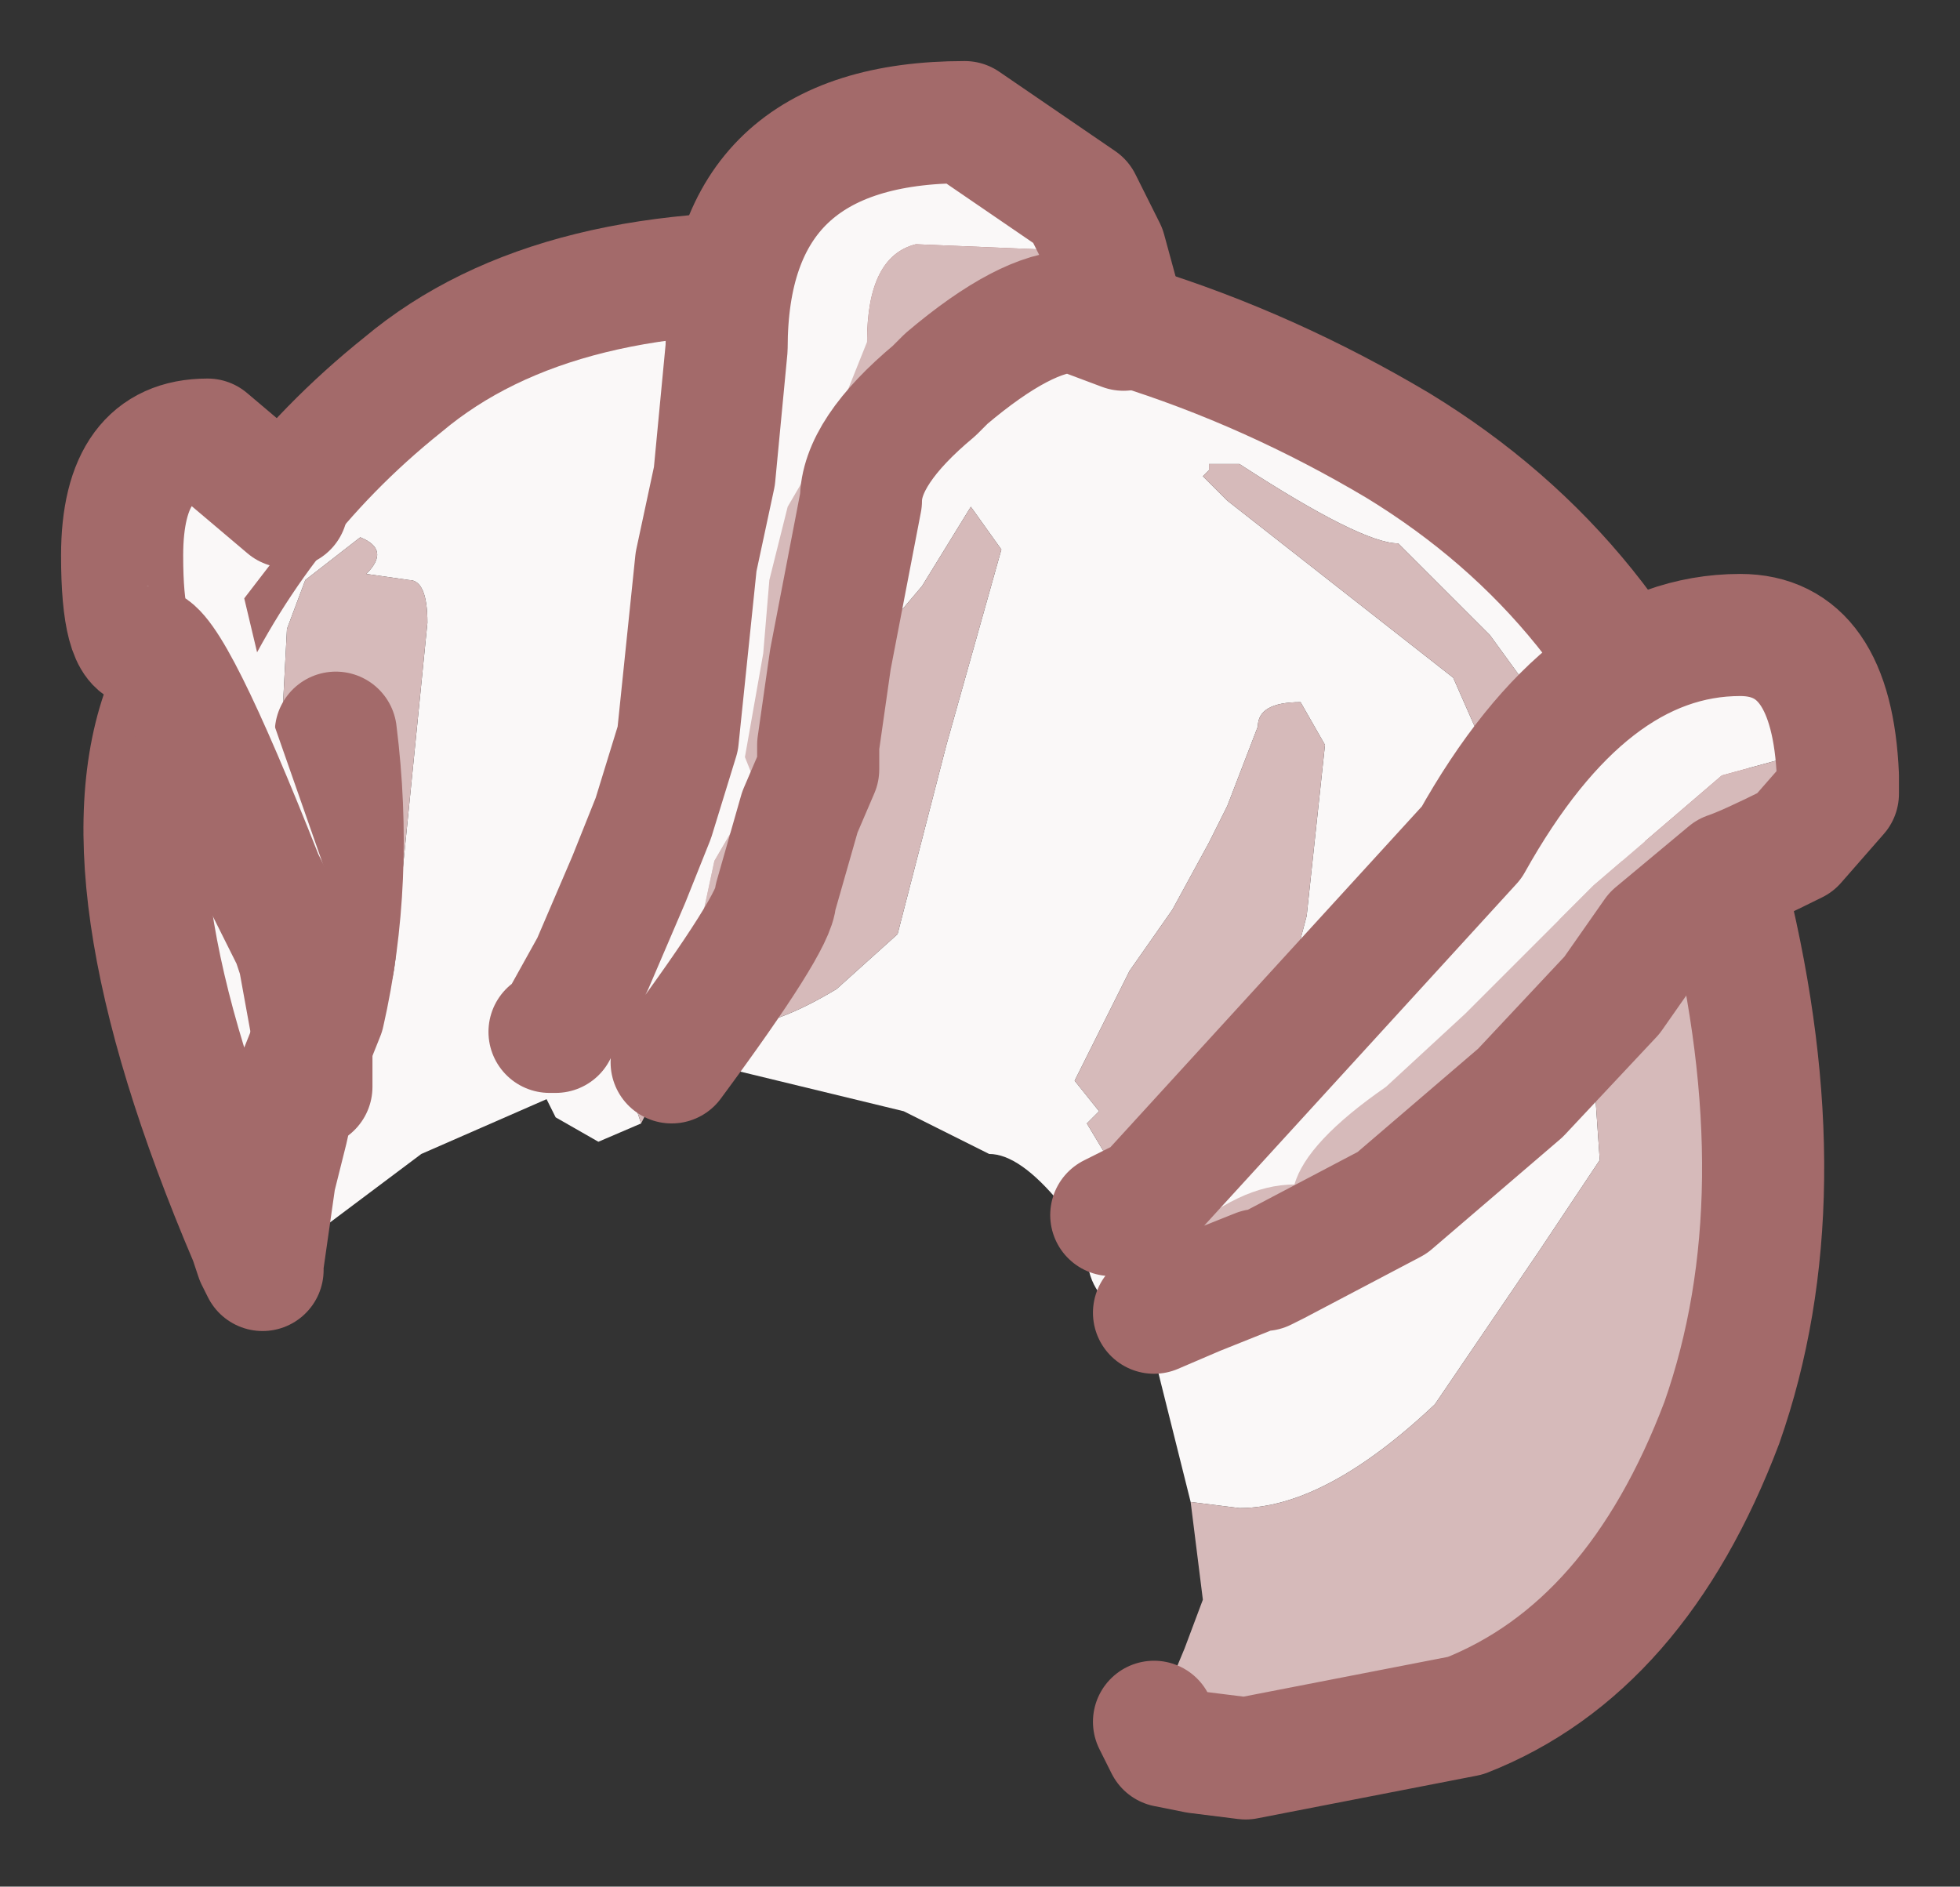 <?xml version="1.0" encoding="UTF-8" standalone="no"?>
<svg xmlns:xlink="http://www.w3.org/1999/xlink" height="15.45px" width="16.05px" xmlns="http://www.w3.org/2000/svg">
  <rect width="100%" height="100%" fill="#333333" stroke="none"/>
  <g id="shape0" transform="matrix(1.0, 0.0, 0.0, 1.0, 6.75, 8.5)">
    <path d="M7.2 -1.75 L7.05 -1.0 6.9 -0.35 6.8 -0.05 Q6.8 -0.9 6.25 -2.2 L5.45 -3.3 4.7 -4.05 Q4.4 -4.05 3.4 -4.7 L3.15 -4.7 3.15 -4.65 3.1 -4.6 3.3 -4.4 5.15 -2.95 6.25 -0.45 6.35 1.0 5.85 1.75 5.0 3.0 Q4.1 3.85 3.4 3.85 L3.0 3.8 2.7 2.6 Q1.85 0.95 1.35 0.95 L1.05 0.8 0.65 0.6 -1.0 0.2 -1.7 0.25 -3.3 0.95 -4.5 1.85 -4.6 1.85 -4.65 1.8 -4.7 1.65 Q-6.0 -1.4 -5.35 -2.85 -4.7 -4.35 -3.45 -5.35 -2.2 -6.4 0.2 -6.25 2.6 -6.1 4.7 -4.85 6.5 -3.75 7.2 -1.75 M-4.1 -0.2 L-4.3 0.3 -4.4 0.75 -4.5 1.15 -4.6 1.85 -4.5 1.15 -4.4 0.75 -4.3 0.3 -4.1 -0.2 -3.85 -0.15 Q-3.5 -0.15 -3.5 -0.9 L-3.25 -3.4 Q-3.25 -3.75 -3.4 -3.75 L-3.75 -3.8 Q-3.55 -4.0 -3.8 -4.1 L-4.25 -3.75 -4.4 -3.35 -4.45 -2.4 -4.4 -1.95 Q-4.1 -1.95 -4.1 -1.15 L-4.2 -0.45 -4.1 -0.2 M4.1 -2.4 L3.9 -2.75 Q3.55 -2.75 3.55 -2.55 L3.3 -1.9 3.15 -1.6 2.85 -1.05 2.5 -0.55 2.05 0.35 2.25 0.6 2.15 0.7 2.3 0.95 3.7 -0.05 3.95 -1.0 4.1 -2.4 M1.2 -4.35 L0.8 -3.7 -2.0 -0.4 Q-2.0 -0.15 -1.7 -0.15 L-1.2 -0.1 -0.9 -0.2 -0.7 -0.1 Q-0.4 -0.1 0.1 -0.4 L0.6 -0.85 1.0 -2.4 1.45 -4.0 1.2 -4.35" fill="#faf8f8" fill-rule="evenodd" stroke="none"/>
    <path d="M3.0 3.8 L3.4 3.85 Q4.1 3.85 5.0 3.0 L5.85 1.75 6.35 1.0 6.25 -0.45 5.15 -2.95 3.3 -4.4 3.1 -4.6 3.15 -4.65 3.15 -4.7 3.4 -4.7 Q4.4 -4.05 4.7 -4.05 L5.45 -3.3 6.25 -2.2 Q6.8 -0.9 6.8 -0.05 L6.9 -0.35 7.05 -1.0 7.2 -1.75 7.4 -1.15 Q8.0 1.3 7.35 3.15 6.65 5.0 5.25 5.55 L3.45 5.9 3.05 5.85 2.8 5.8 2.75 5.7 2.7 5.7 2.7 5.6 2.95 5.0 3.1 4.6 3.0 3.8 M-4.1 -0.2 L-4.2 -0.45 -4.1 -1.15 Q-4.1 -1.95 -4.4 -1.95 L-4.45 -2.4 -4.4 -3.35 -4.25 -3.75 -3.8 -4.1 Q-3.55 -4.0 -3.75 -3.8 L-3.4 -3.75 Q-3.25 -3.75 -3.25 -3.4 L-3.5 -0.9 Q-3.5 -0.15 -3.85 -0.15 L-4.1 -0.2 Q-3.85 -1.3 -4.0 -2.5 -3.85 -1.3 -4.1 -0.2 M1.2 -4.35 L1.45 -4.0 1.0 -2.4 0.6 -0.85 0.1 -0.4 Q-0.4 -0.1 -0.7 -0.1 L-0.9 -0.2 -1.2 -0.1 -1.7 -0.15 Q-2.0 -0.15 -2.0 -0.4 L0.8 -3.7 1.2 -4.35 M4.1 -2.4 L3.95 -1.0 3.7 -0.05 2.3 0.95 2.15 0.7 2.25 0.6 2.05 0.35 2.5 -0.55 2.85 -1.05 3.15 -1.6 3.3 -1.9 3.55 -2.55 Q3.55 -2.75 3.9 -2.75 L4.1 -2.4 M2.7 5.6 L2.75 5.7 2.7 5.6" fill="#d6baba" fill-rule="evenodd" stroke="none"/>
    <path d="M7.2 -1.75 Q6.5 -3.75 4.7 -4.85 2.6 -6.1 0.2 -6.25 -2.2 -6.4 -3.45 -5.35 -4.7 -4.35 -5.35 -2.85 -6.0 -1.4 -4.7 1.65 L-4.65 1.8 -4.6 1.9 -4.6 1.85 -4.5 1.15 -4.4 0.75 -4.3 0.3 -4.1 -0.2 Q-3.85 -1.3 -4.0 -2.5 M7.2 -1.75 L7.4 -1.15 Q8.0 1.3 7.35 3.15 6.65 5.0 5.25 5.55 L3.45 5.9 3.05 5.85 2.8 5.8 2.75 5.7 2.7 5.6" fill="none" stroke="#a36a6a" stroke-linecap="round" stroke-linejoin="round" stroke-width="1"/>
    <path d="M-4.3 -0.65 L-4.35 -0.8 -4.6 -1.3 Q-5.35 -3.2 -5.55 -3.2 -5.75 -3.2 -5.75 -3.95 -5.75 -4.9 -5.05 -4.9 L-4.4 -4.35 -4.25 -4.25 -4.75 -3.6 -4.5 -2.55 -3.8 -0.55 -4.15 -0.05 -4.2 -0.1 -4.3 -0.65 -4.2 -0.1 -4.4 -0.7 -4.45 -1.0 -4.25 -0.3 -4.3 -0.65 M-2.25 -0.05 L-2.2 -0.05 -2.15 -0.15 -1.9 -0.6 -1.6 -1.3 -1.4 -1.8 -1.2 -2.45 -1.05 -3.9 -0.9 -4.6 -0.8 -5.65 Q-0.8 -7.5 1.15 -7.5 L2.1 -6.85 2.3 -6.45 2.1 -6.55 1.95 -6.45 0.75 -6.5 Q0.35 -6.4 0.35 -5.7 L0.05 -4.95 -0.3 -4.35 -0.45 -3.75 -0.5 -3.15 -0.65 -2.3 -0.55 -2.05 -0.9 -1.45 -1.05 -0.75 -1.3 -0.1 -1.55 0.55 -1.5 0.7 -1.85 0.85 -2.2 0.65 -2.35 0.35 -2.1 -0.2 -2.15 -0.15 -2.25 -0.05 M-0.05 -2.4 L-0.05 -2.2 -0.1 -2.2 -0.05 -2.4 M3.7 1.85 L3.6 1.9 3.7 1.8 3.7 1.85 M2.45 2.25 Q2.15 2.1 2.15 1.75 L2.3 1.45 2.35 1.45 2.55 1.25 2.65 1.3 5.3 -1.6 Q6.25 -3.3 7.5 -3.3 8.25 -3.3 8.3 -2.15 L7.9 -2.3 7.35 -2.15 6.3 -1.25 5.25 -0.2 4.6 0.4 Q3.95 0.85 3.85 1.2 3.4 1.2 2.9 1.65 L2.45 2.25 M2.65 1.3 L2.35 1.45 2.65 1.3" fill="#faf8f8" fill-rule="evenodd" stroke="none"/>
    <path d="M-1.5 0.7 L-1.55 0.55 -1.3 -0.1 -1.05 -0.75 -0.9 -1.45 -0.55 -2.05 -0.65 -2.3 -0.5 -3.15 -0.45 -3.75 -0.3 -4.35 0.05 -4.95 0.35 -5.7 Q0.35 -6.4 0.75 -6.5 L1.95 -6.45 2.1 -6.55 2.3 -6.45 2.45 -5.9 2.45 -5.8 2.05 -5.95 Q1.65 -5.95 1.0 -5.4 L0.9 -5.3 Q0.3 -4.8 0.3 -4.4 L0.05 -3.1 -0.05 -2.4 -0.1 -2.2 -0.05 -2.2 -0.2 -1.85 -0.4 -1.15 Q-0.4 -0.95 -1.25 0.2 L-1.2 0.2 -1.45 0.6 -1.5 0.7 M8.3 -2.15 L8.3 -2.0 7.95 -1.6 Q7.55 -1.4 7.4 -1.35 L6.8 -0.85 6.45 -0.35 5.7 0.45 4.65 1.35 3.7 1.85 3.7 1.8 3.6 1.9 3.55 1.9 3.05 2.1 2.7 2.25 2.65 2.25 2.45 2.25 2.9 1.65 Q3.4 1.2 3.85 1.2 3.95 0.85 4.6 0.4 L5.25 -0.2 6.3 -1.25 7.35 -2.15 7.9 -2.3 8.3 -2.15" fill="#d6baba" fill-rule="evenodd" stroke="none"/>
    <path d="M-4.4 -4.35 L-5.05 -4.9 Q-5.75 -4.9 -5.75 -3.95 -5.75 -3.2 -5.55 -3.2 -5.35 -3.2 -4.6 -1.3 L-4.35 -0.8 -4.3 -0.65 -4.2 -0.1 -4.2 0.4 M2.3 -6.45 L2.1 -6.85 1.15 -7.5 Q-0.8 -7.5 -0.8 -5.65 L-0.9 -4.6 -1.05 -3.9 -1.2 -2.45 -1.4 -1.8 -1.6 -1.3 -1.9 -0.6 -2.15 -0.15 -2.2 -0.05 -2.25 -0.05 M2.3 -6.45 L2.45 -5.9 2.45 -5.8 2.05 -5.95 Q1.65 -5.95 1.0 -5.4 L0.9 -5.3 Q0.3 -4.8 0.3 -4.4 L0.05 -3.1 -0.05 -2.4 -0.05 -2.2 -0.2 -1.85 -0.4 -1.15 Q-0.4 -0.95 -1.25 0.2 M8.3 -2.15 L8.3 -2.0 7.95 -1.6 Q7.55 -1.4 7.4 -1.35 L6.8 -0.85 6.45 -0.35 5.7 0.45 4.65 1.35 3.7 1.85 3.6 1.9 3.55 1.9 3.05 2.1 2.7 2.25 M2.65 1.3 L5.3 -1.6 Q6.25 -3.3 7.5 -3.3 8.25 -3.3 8.3 -2.15 M2.35 1.45 L2.65 1.3" fill="none" stroke="#a36a6a" stroke-linecap="round" stroke-linejoin="round" stroke-width="1"/>
  </g>
</svg>